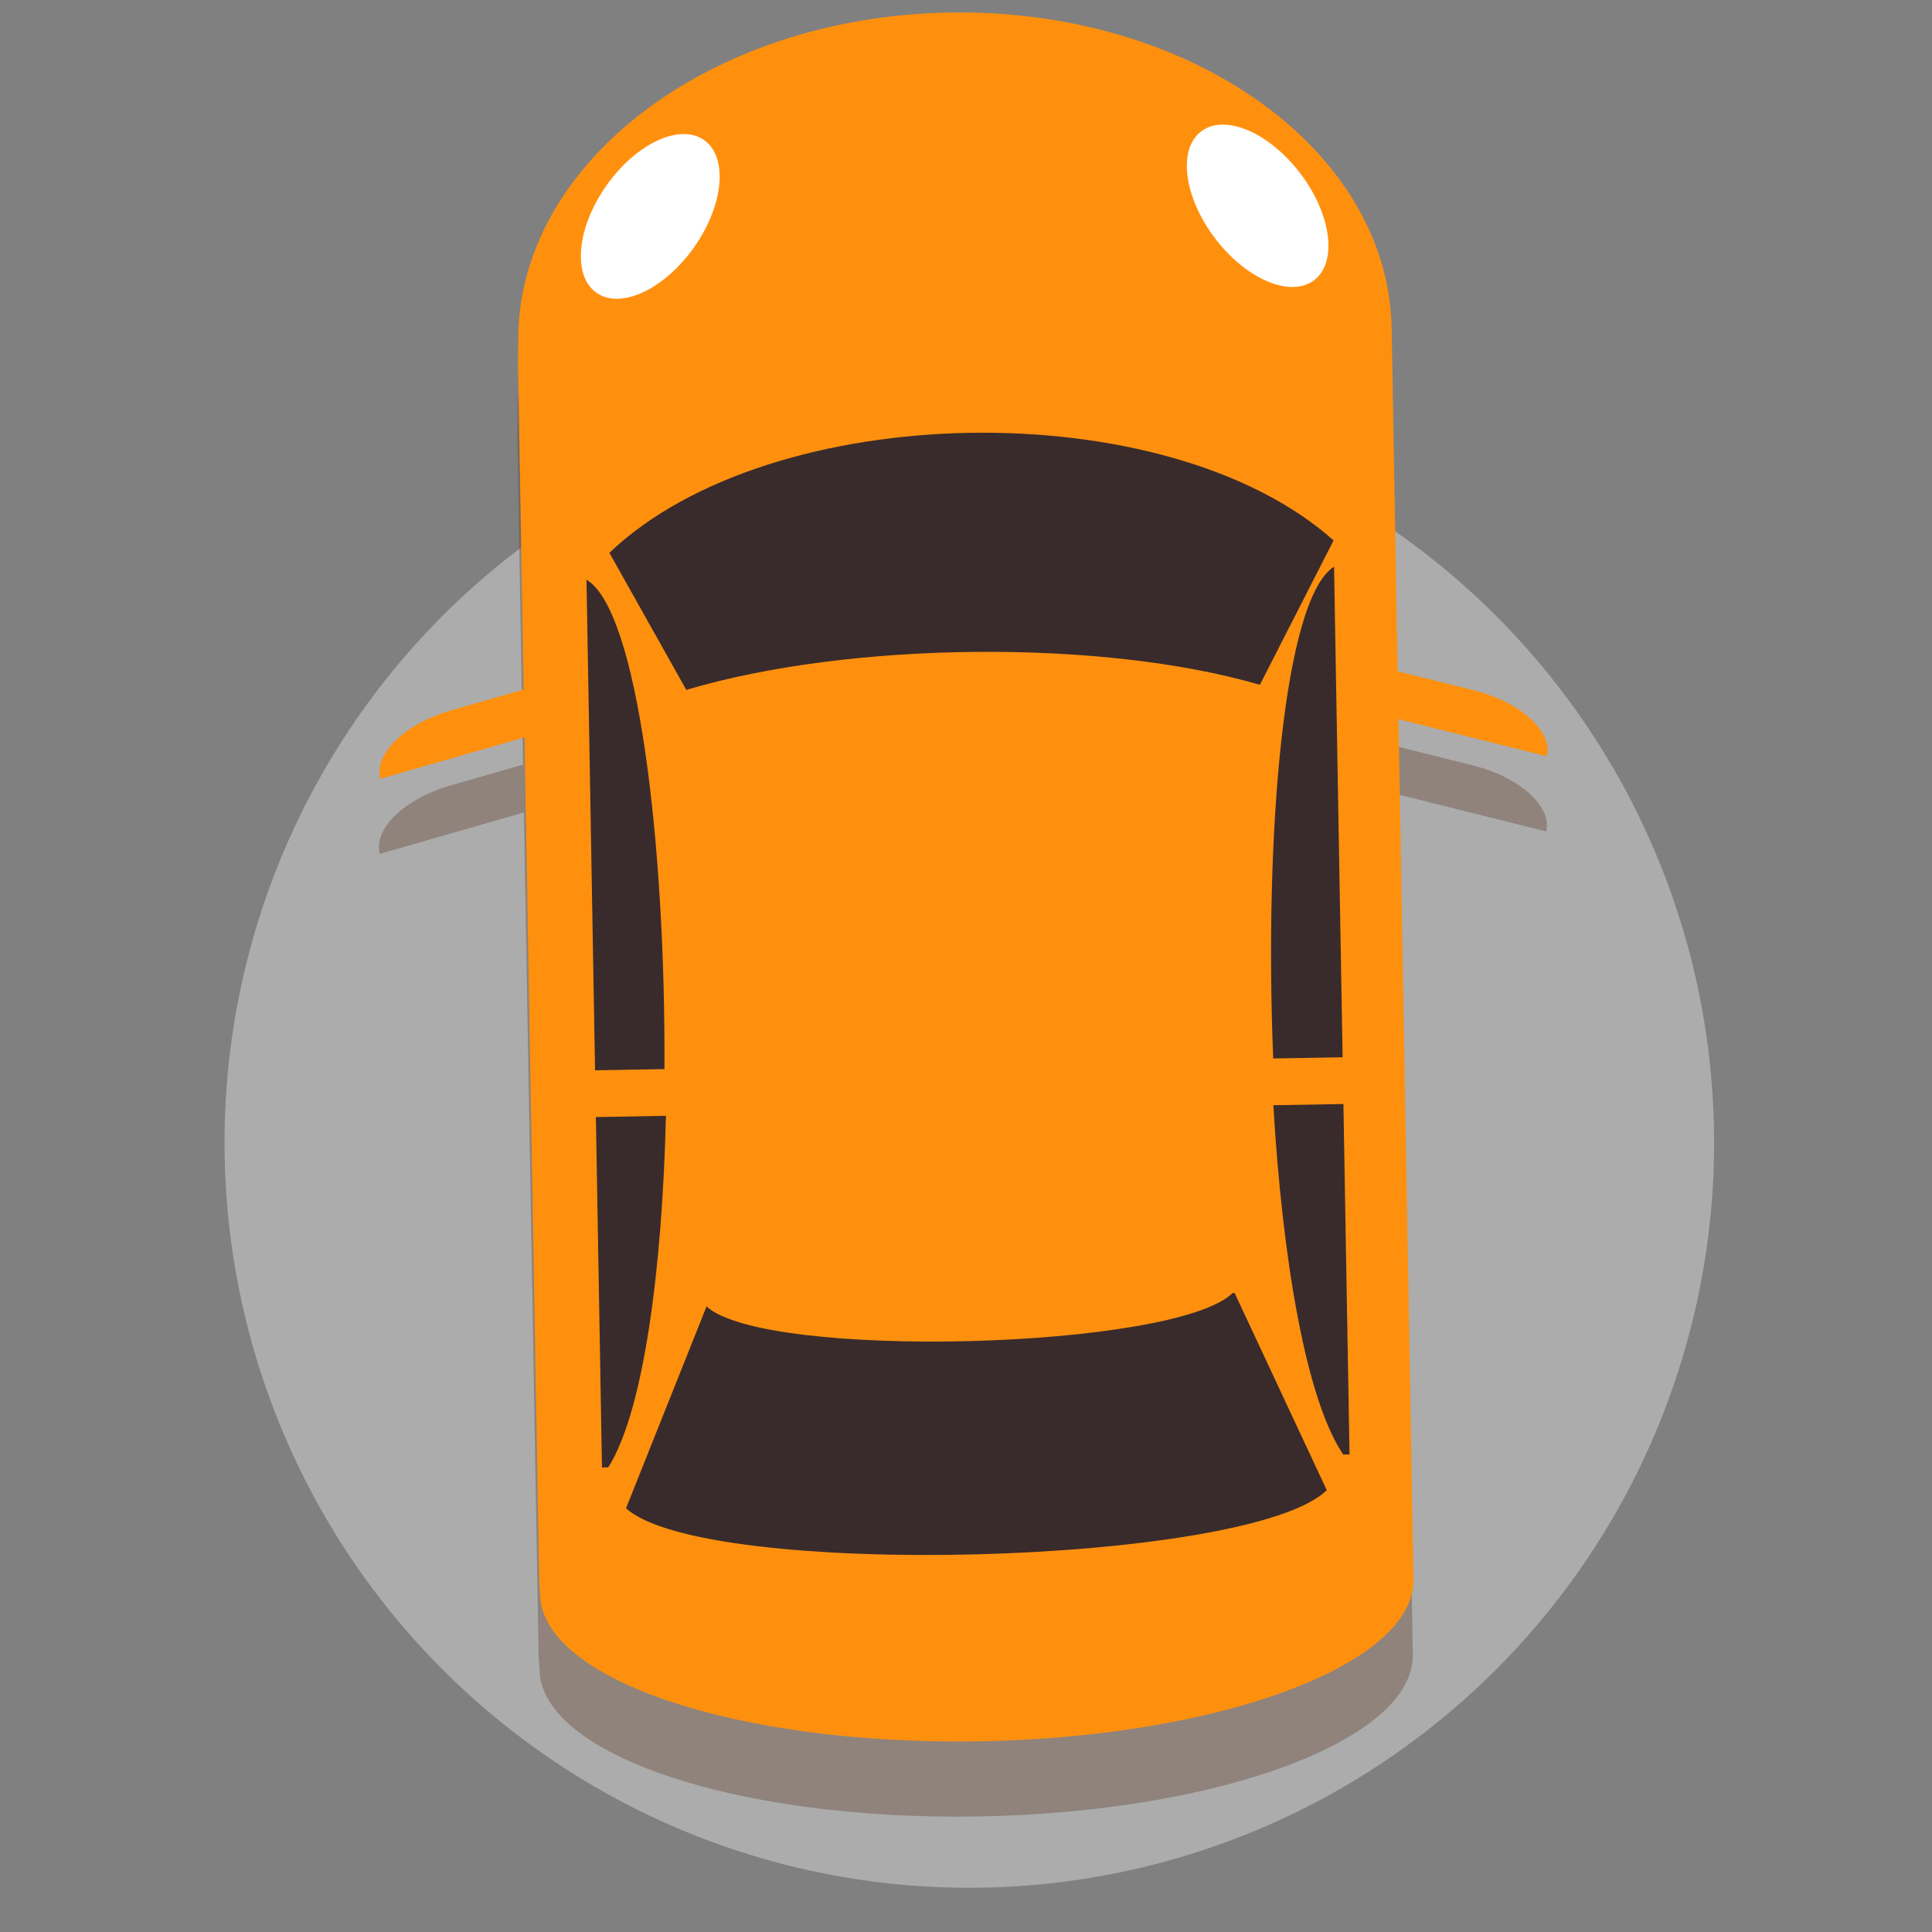 <svg t="1615861284624" class="icon" viewBox="0 0 1024 1024" version="1.1" xmlns="http://www.w3.org/2000/svg" p-id="15261" width="128" height="128"><rect x="0" y="0" width="1024" height="1024" fill="#808080" stroke="none"/><path d="M513.758 605.645m-394.494 13.776a394.735 394.735 0 1 0 788.989-27.552 394.735 394.735 0 1 0-788.989 27.552Z" fill="#C9C9C9" fill-opacity=".6" p-id="15262"></path><path d="M740.437 395.657l40.431 10.069c24.593 6.161 41.899 21.794 38.622 34.935l-44.459-11.093-34.15-8.533 7.953 455.782c0.785 45.227-102.195 83.712-230.025 85.948-127.829 2.219-232.09-32.631-232.875-77.858l-0.444-6.485-7.817-447.778-32.307 9.267-44.032 12.646c-3.738-13.022 13.005-29.235 37.376-36.233l38.519-11.059-3.038-173.807 0.171-9.472c-1.655-94.686 100.642-173.261 228.454-175.497 127.829-2.219 232.789 72.721 234.445 167.424l3.174 181.743z" fill="#644835" opacity=".4" p-id="15263"></path><path d="M317.264 87.383a41.284 61.918 51 1 0 51.962 64.168 41.284 61.918 51 1 0-51.962-64.168Z" fill="#FFFFFF" p-id="15264"></path><path d="M630.661 138.637a61.918 41.284 52 1 0 65.065-50.834 61.918 41.284 52 1 0-65.065 50.834Z" fill="#FFFFFF" p-id="15265"></path><path d="M402.415 224.529l228.642-4.096 90.795 55.023 17.92 426.923-14.199 103.543-138.94 36.42-150.579 0.427-126.208-36.369-13.397-366.148-3.635-135.714 80.247-59.716z" fill="#392B2B" p-id="15266"></path><path d="M711.612 560.384l-4.54-260.028c-26.692 16.896-37.035 141.824-32.256 260.659l36.796-0.631z m3.669 210.483l-3.243-185.719-37.137 0.649c4.779 81.271 17.271 156.041 37.035 185.139l3.345-0.068zM374.426 692.565L331.81 799.403c41.387 37.905 330.633 30.43 371.405-9.591l-48.759-104.329-1.041-0.222c-30.618 30.037-247.825 35.669-278.903 7.202l-0.102 0.102z m-55.364 85.231l3.345-0.068c18.739-29.764 28.604-104.926 30.549-186.317l-37.137 0.649 3.243 185.737z m-8.209-470.528l4.54 260.028 36.779-0.649c0.631-118.921-14.08-243.405-41.318-259.379z m61.901-233.301c-13.09-8.653-36.301 2.594-51.831 25.088-15.531 22.511-17.493 47.753-4.386 56.388 13.09 8.636 36.301-2.594 51.831-25.088 15.531-22.528 17.493-47.77 4.386-56.405z m295.014 289.007l39.066-76.544c-88.559-78.933-297.984-75.315-383.846 6.571l40.755 72.653c86.187-25.668 220.382-27.136 304.026-2.679z m21.965-270.336c-16.299-21.965-39.885-32.393-52.668-23.296-12.8 9.097-9.95 34.253 6.349 56.201s39.885 32.375 52.685 23.279c12.8-9.097 9.933-34.253-6.366-56.201z m51.046 263.168l40.431 10.086c24.593 6.161 41.899 21.794 38.639 34.935l-44.476-11.093-34.133-8.533 7.953 455.782c0.785 45.227-102.212 83.712-230.025 85.948-127.829 2.219-232.107-32.631-232.892-77.875l-0.444-6.485L278.016 390.827l-32.29 9.267-44.066 12.646c-3.703-13.022 13.022-29.235 37.41-36.233l38.502-11.059-3.038-173.807 0.171-9.472C273.05 87.467 375.347 8.875 503.177 6.656 630.989 4.437 735.949 79.36 737.621 174.08l3.157 181.743z" fill="#FF900E" p-id="15267"></path></svg>